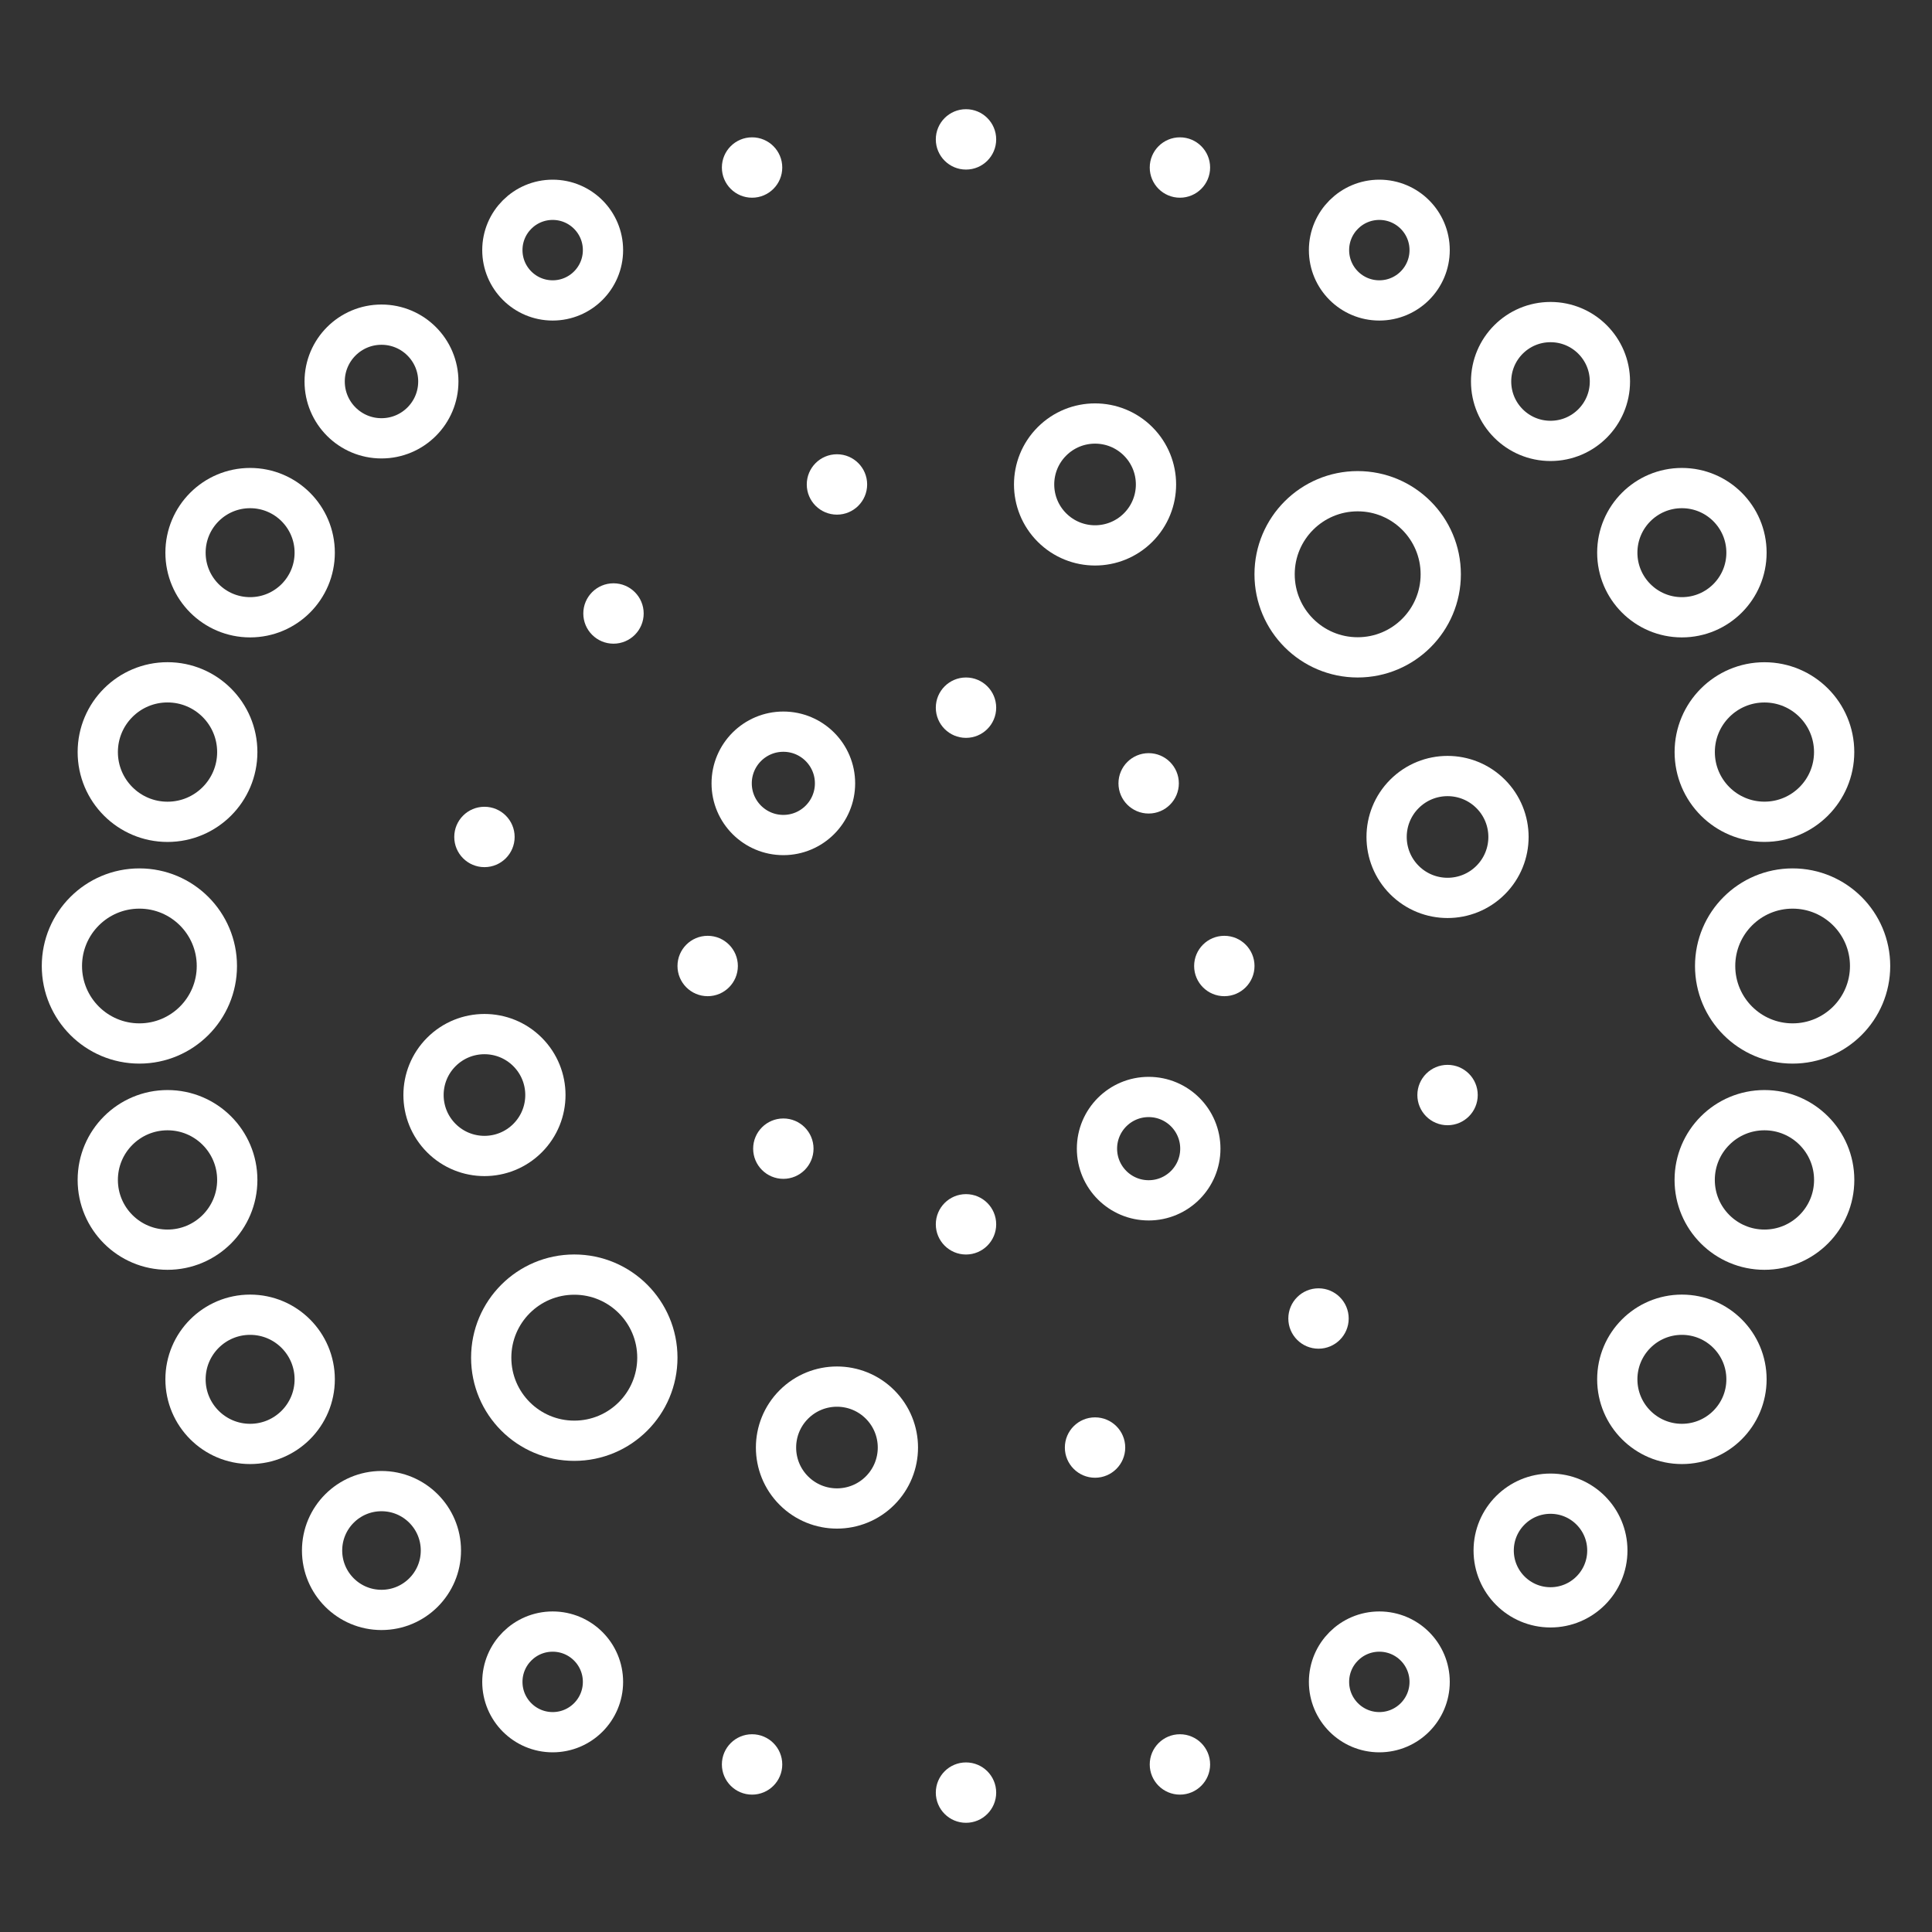 <svg xmlns="http://www.w3.org/2000/svg" viewBox="0 0 48 48"><rect x="0" y="0" width="48" height="48" fill="#333333" stroke="none"/><defs><style>.a,.c{fill:none;stroke:#fff;}.a{stroke-linecap:round;stroke-linejoin:round;}.b{fill:#fff;}.c{stroke-miterlimit:10;}</style></defs><circle class="a" cx="3.463" cy="24" r="1.925"/><circle class="a" cx="44.537" cy="24" r="1.925"/><circle class="a" cx="4.162" cy="29.315" r="1.733"/><circle class="a" cx="43.837" cy="18.685" r="1.732"/><circle class="a" cx="6.214" cy="34.269" r="1.605"/><circle class="a" cx="41.786" cy="13.731" r="1.605"/><circle class="a" cx="9.478" cy="38.522" r="1.476"/><circle class="a" cx="38.522" cy="9.478" r="1.476"/><circle class="a" cx="13.731" cy="41.786" r="1.25"/><circle class="a" cx="34.269" cy="6.214" r="1.25"/><circle class="b" cx="18.685" cy="43.837" r="0.75"/><circle class="b" cx="29.315" cy="4.162" r="0.75"/><circle class="b" cx="24" cy="44.537" r="0.75"/><circle class="b" cx="24" cy="3.463" r="0.75"/><circle class="b" cx="29.315" cy="43.837" r="0.75"/><circle class="b" cx="18.685" cy="4.162" r="0.75"/><circle class="a" cx="34.269" cy="41.786" r="1.25"/><circle class="a" cx="13.731" cy="6.214" r="1.25"/><circle class="a" cx="38.522" cy="38.522" r="1.412"/><circle class="a" cx="9.478" cy="9.478" r="1.412"/><circle class="a" cx="41.786" cy="34.269" r="1.605"/><circle class="a" cx="6.214" cy="13.731" r="1.605"/><circle class="a" cx="43.837" cy="29.315" r="1.733"/><circle class="a" cx="4.162" cy="18.685" r="1.733"/><circle class="a" cx="14.268" cy="33.731" r="2.064"/><circle class="a" cx="33.731" cy="14.268" r="2.064"/><circle class="b" cx="32.758" cy="32.758" r="0.75"/><circle class="b" cx="15.242" cy="15.242" r="0.75"/><circle class="b" cx="27.206" cy="35.964" r="0.75"/><circle class="b" cx="20.794" cy="12.036" r="0.75"/><circle class="b" cx="35.964" cy="27.206" r="0.75"/><circle class="b" cx="12.036" cy="20.794" r="0.75"/><circle class="c" cx="35.964" cy="20.794" r="1.514" transform="translate(-4.17 31.521) rotate(-45)"/><circle class="c" cx="12.036" cy="27.206" r="1.514" transform="translate(-15.712 16.479) rotate(-45)"/><circle class="c" cx="20.794" cy="35.964" r="1.514" transform="translate(-19.34 25.237) rotate(-45)"/><circle class="c" cx="27.206" cy="12.036" r="1.514" transform="translate(-0.542 22.763) rotate(-45)"/><circle class="c" cx="28.538" cy="28.538" r="1.284"/><circle class="c" cx="19.462" cy="19.462" r="1.284"/><circle class="b" cx="24" cy="30.418" r="0.75"/><circle class="b" cx="24" cy="17.582" r="0.75"/><circle class="b" cx="19.462" cy="28.538" r="0.75"/><circle class="b" cx="28.538" cy="19.462" r="0.75"/><circle class="b" cx="30.418" cy="24" r="0.75"/><circle class="b" cx="17.582" cy="24" r="0.75"/></svg>